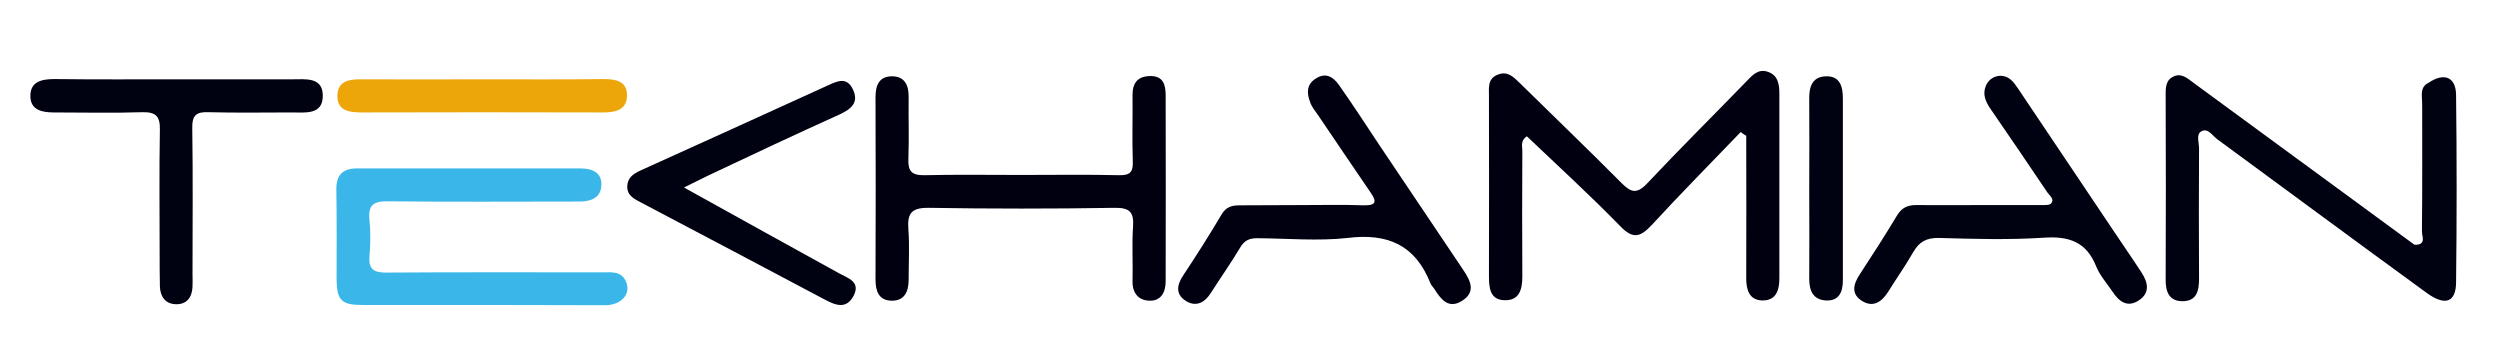 <?xml version="1.0" encoding="utf-8"?>
<!-- Generator: Adobe Illustrator 22.1.0, SVG Export Plug-In . SVG Version: 6.00 Build 0)  -->
<svg version="1.1" id="Layer_1" xmlns="http://www.w3.org/2000/svg" xmlns:xlink="http://www.w3.org/1999/xlink" x="0px" y="0px"
	 viewBox="0 0 996 142" style="enable-background:new 0 0 996 142;" xml:space="preserve">
<style type="text/css">
	.st0{fill:#000011;}
	.st1{fill:#000111;}
	.st2{fill:#3AB7E8;}
	.st3{fill:#EDA60A;}
	.st4{display:none;}
	.st5{display:inline;}
	.st6{fill:#010101;}
	.st7{fill:#020202;}
	.st8{fill:#050505;}
	.st9{fill:#4E4E4E;}
</style>
<g id="Layer_1_1_">
	<g id="Layer_2_1_">
	</g>
	<g>
		<path class="st0" d="M693.5,52.6c-11.9,12.4-24,24.6-35.6,37.2c-4.6,4.9-7.5,5.4-12.5,0.2c-12-12.3-24.7-23.9-37.1-35.7
			c-2.8,1.9-1.7,4.3-1.8,6.2c-0.1,16.5-0.1,33.1,0,49.6c0,5.1-1.1,9.7-7.1,9.5c-5.7-0.1-6.2-4.8-6.2-9.5c0.1-24,0-48,0-71.9
			c0-3.3-0.6-6.9,3.6-8.5c3.9-1.5,6.2,1,8.7,3.4C619,46.4,632.7,59.5,646,72.9c3.7,3.7,6,4.6,10.2,0.2c13-13.8,26.4-27.1,39.6-40.7
			c2.4-2.5,4.7-5.1,8.5-3.8c4.1,1.4,4.6,5,4.6,8.8c0,24.5,0,48.9,0,73.4c0,4.9-1.3,9-6.9,8.9c-5.1-0.2-6.3-4.2-6.3-8.8
			c0.1-18.9,0-37.9,0-56.8C695,53.7,694.2,53.2,693.5,52.6z"/>
		<path class="st1" d="M967.5,33c6.2-4.2,10.9-2.4,11,4.8c0.3,24.9,0.3,49.9,0,74.8c-0.1,7.9-4.4,9.4-11.7,4.1
			c-27.9-20.3-55.6-40.8-83.4-61.2c-2-1.4-3.8-4.8-6.5-3.1c-2,1.2-0.8,4.4-0.8,6.7c-0.1,17.3-0.1,34.5,0,51.8c0,4.8-0.8,9.1-6.6,9.1
			c-5.5,0-6.8-4-6.7-9c0.1-24.2,0.1-48.4,0-72.6c0-2.9-0.2-6.1,2.7-7.7c3.3-1.9,5.9,0.4,8.4,2.3c29.3,21.5,58.7,43,88,64.5
			c5.3,2,3.3-2.5,3.3-4.2c0.2-15.2,0-30.5,0.2-45.8C965.6,42.6,964.1,37.4,967.5,33z"/>
		<path class="st0" d="M407,69.7c12.9,0,25.9-0.2,38.8,0.1c4.5,0.1,5.7-1.3,5.5-5.7c-0.3-8.6,0-17.2-0.1-25.9
			c-0.1-4.9,1.8-7.8,7-7.9c5.4-0.1,6.2,3.7,6.2,7.8c0.1,24.7,0,49.3,0,74c0,4.5-2,7.9-6.6,7.7c-4.2-0.2-6.7-3-6.6-7.8
			c0.2-7.2-0.3-14.4,0.2-21.5c0.4-5.8-1.1-7.8-7.3-7.7c-24.7,0.4-49.3,0.4-74,0c-7-0.1-8.7,2.2-8.2,8.6c0.5,6.7,0.1,13.4,0.1,20.1
			c0,4.7-1.7,8.4-6.8,8.3c-5.1-0.1-6.4-3.8-6.4-8.5c0.1-24.2,0.1-48.4,0-72.6c0-4.8,1.5-8.3,6.6-8.3s6.7,3.7,6.6,8.4
			c-0.1,8.1,0.2,16.3-0.1,24.4c-0.2,4.9,1.2,6.7,6.4,6.6C381.1,69.5,394,69.7,407,69.7z"/>
		<path class="st2" d="M191.7,121.5c-15.8,0-31.6,0-47.4,0c-8.3,0-10.1-1.9-10.2-10.1c0-12,0.1-24-0.1-35.9
			c-0.1-5.8,2.6-8.4,8.2-8.4c29.7,0,59.4,0,89.1,0c4.6,0,8.5,1.6,8.3,6.7c-0.2,5-4.2,6.5-8.7,6.5c-25.4,0-50.8,0.2-76.2-0.1
			c-5.9-0.1-8.1,1.4-7.5,7.5c0.5,4.7,0.4,9.6,0,14.4c-0.4,5.2,1.7,6.5,6.7,6.5c28.7-0.2,57.5-0.1,86.2-0.1c3.5,0,7.4-0.6,9.3,3.7
			c2.1,4.8-1.7,9.3-8.2,9.4C224.8,121.6,208.3,121.5,191.7,121.5z"/>
		<path class="st0" d="M518.9,81.7c8.1,0,16.3-0.2,24.4,0.1c5.2,0.1,5.2-1.6,2.6-5.3C538.9,66.3,532,56,525,45.7
			c-1.1-1.6-2.4-3.1-3-4.9c-1.4-3.6-1.6-7.1,2.2-9.5c4-2.6,7-0.6,9.2,2.5c5.5,7.8,10.7,15.8,16,23.8c11.2,16.7,22.4,33.3,33.6,50
			c2.9,4.3,5.1,8.8-0.6,12.3c-5.3,3.3-8.3-0.6-10.9-4.7c-0.5-0.8-1.3-1.5-1.6-2.3c-6-15.2-16.9-20.1-33-18.1
			C525.1,96.1,513,95,501,94.9c-3.2,0-5.2,0.8-6.9,3.7c-3.7,6.2-7.8,12-11.7,18.1c-2.4,3.8-5.7,5.6-9.6,3.4
			c-4.5-2.6-4.1-6.4-1.4-10.4c5.3-8,10.4-16,15.3-24.3c1.8-3,4.1-3.6,7.1-3.6C502.2,81.8,510.5,81.7,518.9,81.7z"/>
		<path class="st1" d="M788.9,81.7c8.1,0,16.3,0,24.4,0c1.4,0,3.3,0.1,3.9-0.7c1.4-1.7-0.6-3-1.5-4.3c-7.5-11.1-15-22.2-22.6-33.2
			c-2-2.9-3.4-5.9-1.9-9.4c1-2.3,3.1-3.8,5.6-3.9c3.5-0.1,5.4,2.4,7.2,5.1c12.8,19.1,25.6,38.1,38.4,57.2
			c3.6,5.4,7.3,10.7,10.8,16.1c2.6,4,3.5,8.2-1.3,11.2c-4.4,2.8-7.7,0.3-10.2-3.5c-2.3-3.4-5.1-6.5-6.6-10.2
			c-3.9-9.8-10.9-12.1-20.9-11.4c-13.8,0.9-27.8,0.5-41.7,0.1c-5-0.1-7.9,1.5-10.3,5.7c-3.1,5.4-6.7,10.5-10,15.8
			c-2.5,3.9-5.8,6.3-10.2,3.7c-4.5-2.7-3.8-6.5-1.2-10.5c5.1-7.8,10.2-15.7,15-23.7c1.9-3.1,4.2-4.1,7.6-4.1
			C772.1,81.8,780.5,81.7,788.9,81.7z"/>
		<path class="st1" d="M70.5,31.6c15.3,0,30.6,0,46,0c5.2,0,12-1,12.1,6.4c0.1,7.9-7,6.8-12.5,6.8c-11,0-22,0.2-33-0.1
			c-5-0.2-6.6,1.3-6.5,6.4c0.3,19.4,0.1,38.8,0.1,58.2c0,1.7,0.1,3.4,0,5c-0.2,4.2-2.3,7-6.6,6.9c-4.2-0.1-6.3-3-6.4-7.2
			c-0.1-4.5-0.1-9.1-0.1-13.6c0-16.3-0.2-32.6,0.1-48.8c0.1-5.4-1.7-7-7-6.9c-11.7,0.4-23.5,0.1-35.2,0.1c-4.7,0-9.3-0.9-9.4-6.4
			c-0.1-5.9,4.5-6.9,9.6-6.9C37.9,31.7,54.2,31.6,70.5,31.6z"/>
		<path class="st1" d="M272.5,74.7c21.4,11.9,41.7,23.1,62,34.3c3.5,1.9,8.4,3.3,5.6,8.8c-2.9,5.5-7.1,3.9-11.6,1.5
			c-24.3-12.9-48.6-25.7-72.9-38.5c-2.8-1.5-5.8-2.8-5.7-6.6c0.1-3.3,2.3-4.9,5.1-6.2c25-11.3,50.1-22.7,75.1-34.1
			c3.7-1.7,7.3-3.3,9.7,1.7c2.5,5.3-0.7,7.8-5.1,9.9C317,53.5,299.5,61.7,282,70C279.2,71.3,276.5,72.8,272.5,74.7z"/>
		<path class="st3" d="M192.4,31.6c16,0,32.1,0.1,48.1-0.1c4.8,0,9.2,0.8,9.3,6.3c0.1,5.9-4.4,7-9.5,7c-32.1-0.1-64.2-0.1-96.2,0
			c-5,0-9.8-0.7-9.7-6.7s5-6.6,9.9-6.5C160.3,31.7,176.4,31.6,192.4,31.6z"/>
		<path class="st1" d="M720.8,75.4c0-11.9,0.1-23.9,0-35.8c-0.1-4.9,1.1-9,6.6-9.2c5.8-0.2,6.8,4.3,6.8,8.9c0,24.1,0,48.3,0,72.4
			c0,4.7-1.6,8.3-6.8,8c-4.9-0.3-6.6-3.7-6.6-8.5C720.9,99.3,720.8,87.4,720.8,75.4z"/>
		<path class="st1" d="M967.5,33c-2.3,8.9-1,18-1.1,27c-0.2,11.7,0,23.4-0.1,35.1c0,1.8,0.6,4.1-2.1,4.6c-1.4,0.3-2-0.9-2.2-2.2
			c4.9,0.2,2.8-3.6,2.9-5.6c0.2-16.9,0.1-33.8,0.1-50.7C965,38.3,963.9,34.8,967.5,33z"/>
	</g>
</g>
<g id="Layer_3" class="st4">
	<g class="st5">
		<path d="M958.5-95.4c-11.9,12.4-24,24.6-35.6,37.2c-4.6,4.9-7.5,5.4-12.5,0.2c-12-12.3-24.7-23.9-37.1-35.7
			c-2.8,1.9-1.7,4.3-1.8,6.2c-0.1,16.5-0.1,33.1,0,49.6c0,5.1-1.1,9.7-7.1,9.5c-5.7-0.1-6.2-4.8-6.2-9.5c0.1-24,0-48,0-71.9
			c0-3.3-0.6-6.9,3.6-8.5c3.9-1.5,6.2,1,8.7,3.4c13.5,13.3,27.2,26.4,40.5,39.8c3.7,3.7,6,4.6,10.2,0.2c13-13.8,26.4-27.1,39.6-40.7
			c2.4-2.5,4.7-5.1,8.5-3.8c4.1,1.4,4.6,5,4.6,8.8c0,24.5,0,48.9,0,73.4c0,4.9-1.3,9-6.9,8.9c-5.1-0.2-6.3-4.2-6.3-8.8
			c0.1-18.9,0-37.9,0-56.8C960-94.3,959.3-94.9,958.5-95.4z"/>
		<path class="st6" d="M1232.6-115.1c6.2-4.2,10.9-2.4,11,4.8c0.3,24.9,0.3,49.9,0,74.8c-0.1,7.9-4.4,9.4-11.7,4.1
			c-27.9-20.3-55.6-40.8-83.4-61.2c-2-1.4-3.8-4.8-6.5-3.1c-2,1.2-0.8,4.4-0.8,6.7c-0.1,17.3-0.1,34.5,0,51.8c0,4.8-0.8,9.1-6.6,9.1
			c-5.5,0-6.8-4-6.7-9c0.1-24.2,0.1-48.4,0-72.6c0-2.9-0.2-6.1,2.7-7.7c3.3-1.9,5.9,0.4,8.4,2.3c29.3,21.5,58.7,43,88,64.5
			c5.3,2,3.3-2.5,3.3-4.2c0.2-15.2,0-30.5,0.2-45.8C1230.6-105.4,1229.1-110.6,1232.6-115.1z"/>
		<path class="st6" d="M672-78.3c12.9,0,25.9-0.2,38.8,0.1c4.5,0.1,5.7-1.3,5.5-5.7c-0.3-8.6,0-17.2-0.1-25.9
			c-0.1-4.9,1.8-7.8,7-7.9c5.4-0.1,6.2,3.7,6.2,7.8c0.1,24.7,0,49.3,0,74c0,4.5-2,7.9-6.6,7.7c-4.2-0.2-6.7-3-6.6-7.8
			c0.2-7.2-0.3-14.4,0.2-21.5c0.4-5.8-1.1-7.8-7.3-7.7c-24.7,0.4-49.3,0.4-74,0c-7-0.1-8.7,2.2-8.2,8.6c0.5,6.7,0.1,13.4,0.1,20.1
			c0,4.7-1.7,8.4-6.8,8.3s-6.4-3.8-6.4-8.5c0.1-24.2,0.1-48.4,0-72.6c0-4.8,1.5-8.3,6.6-8.3s6.7,3.7,6.6,8.4
			c-0.1,8.1,0.2,16.3-0.1,24.4c-0.2,4.9,1.2,6.7,6.4,6.6C646.1-78.6,659-78.3,672-78.3z"/>
		<path class="st6" d="M424.9-28c-15.8,0-31.6,0-47.4,0c-8.3,0-10.1-1.9-10.2-10.1c0-12,0.1-24-0.1-35.9c-0.1-5.8,2.6-8.4,8.2-8.4
			c29.7,0,59.4,0,89.1,0c4.6,0,8.5,1.6,8.3,6.7c-0.2,5-4.2,6.5-8.7,6.5c-25.4,0-50.8,0.2-76.2-0.1c-5.9-0.1-8.1,1.4-7.5,7.5
			c0.5,4.7,0.4,9.6,0,14.4c-0.4,5.2,1.7,6.5,6.7,6.5c28.7-0.2,57.5-0.1,86.2-0.1c3.5,0,7.4-0.6,9.3,3.7c2.1,4.8-1.7,9.3-8.2,9.4
			C457.9-27.9,441.4-28,424.9-28z"/>
		<path class="st6" d="M783.9-66.3c8.1,0,16.3-0.2,24.4,0.1c5.2,0.1,5.2-1.6,2.6-5.3c-7.1-10.2-14-20.6-20.9-30.8
			c-1.1-1.6-2.4-3.1-3-4.9c-1.4-3.6-1.6-7.1,2.2-9.5c4-2.6,7-0.6,9.2,2.5c5.5,7.8,10.7,15.8,16,23.8c11.2,16.7,22.4,33.3,33.6,50
			c2.9,4.3,5.1,8.8-0.6,12.3c-5.3,3.3-8.3-0.6-10.9-4.7c-0.5-0.8-1.3-1.5-1.6-2.3c-6-15.2-16.9-20.1-33-18.1
			C790.1-51.7,778-52.8,766-53c-3.2,0-5.2,0.8-6.9,3.7c-3.7,6.2-7.8,12-11.7,18.1c-2.4,3.8-5.7,5.6-9.6,3.4
			c-4.5-2.6-4.1-6.4-1.4-10.4c5.3-8,10.4-16,15.3-24.3c1.8-3,4.1-3.6,7.1-3.6C767.2-66.3,775.6-66.3,783.9-66.3z"/>
		<path class="st6" d="M1053.9-66.3c8.1,0,16.3,0,24.4,0c1.4,0,3.3,0.1,3.9-0.7c1.4-1.7-0.6-3-1.5-4.3c-7.5-11.1-15-22.2-22.6-33.2
			c-2-2.9-3.4-5.9-1.9-9.4c1-2.3,3.1-3.8,5.6-3.9c3.5-0.1,5.4,2.4,7.2,5.1c12.8,19.1,25.6,38.1,38.4,57.2
			c3.6,5.4,7.3,10.7,10.8,16.1c2.6,4,3.5,8.2-1.3,11.2c-4.4,2.8-7.7,0.3-10.2-3.5c-2.3-3.4-5.1-6.5-6.6-10.2
			c-3.9-9.8-10.9-12.1-20.9-11.4c-13.8,0.9-27.8,0.5-41.7,0.1c-5-0.1-7.9,1.5-10.3,5.7c-3.1,5.4-6.7,10.5-10,15.8
			c-2.5,3.9-5.8,6.3-10.2,3.7c-4.5-2.7-3.8-6.5-1.2-10.5c5.1-7.8,10.2-15.7,15-23.7c1.9-3.1,4.2-4.1,7.6-4.1
			C1037.1-66.2,1045.5-66.3,1053.9-66.3z"/>
		<path class="st6" d="M303.6-117.8c15.3,0,30.6,0,46,0c5.2,0,12-1,12.1,6.4c0.1,7.9-7,6.8-12.5,6.8c-11,0-22,0.2-33-0.1
			c-5-0.2-6.6,1.3-6.5,6.4c0.3,19.4,0.1,38.8,0.1,58.2c0,1.7,0.1,3.4,0,5c-0.2,4.2-2.3,7-6.6,6.9c-4.2-0.1-6.3-3-6.4-7.2
			c-0.1-4.5-0.1-9.1-0.1-13.6c0-16.3-0.2-32.6,0.1-48.8c0.1-5.4-1.7-7-7-6.9c-11.7,0.4-23.5,0.1-35.2,0.1c-4.7,0-9.3-0.9-9.4-6.4
			c-0.1-5.9,4.5-6.9,9.6-6.9C271-117.8,287.3-117.8,303.6-117.8z"/>
		<path class="st6" d="M537.5-75.2c21.4,11.9,41.7,23.1,62,34.3c3.5,1.9,8.4,3.3,5.6,8.8c-2.9,5.5-7.1,3.9-11.6,1.5
			c-24.3-12.9-48.6-25.7-72.9-38.5c-2.8-1.5-5.8-2.8-5.7-6.6c0.1-3.3,2.3-4.9,5.1-6.2c25-11.3,50.1-22.7,75.1-34.1
			c3.7-1.7,7.3-3.3,9.7,1.7c2.5,5.3-0.7,7.8-5.1,9.9c-17.7,8-35.2,16.3-52.7,24.5C544.2-78.5,541.4-77.1,537.5-75.2z"/>
		<path class="st7" d="M425.5-117.8c16,0,32.1,0.1,48.1-0.1c4.8,0,9.2,0.8,9.3,6.3c0.1,5.9-4.4,7-9.5,7c-32.1-0.1-64.2-0.1-96.2,0
			c-5,0-9.8-0.7-9.7-6.7c0.1-6,5-6.6,9.9-6.5C393.4-117.8,409.5-117.8,425.5-117.8z"/>
		<path class="st8" d="M502.8-73.4c0,12-0.1,23.9,0,35.9c0,4.8-1.1,9.1-6.6,9.2c-5.6,0.1-6.7-4.2-6.7-9c0-23.9,0.1-47.8,0-71.7
			c0-5.1,1.8-8.7,7.1-8.8c5.5-0.1,6.2,4.2,6.2,8.6C502.8-97.3,502.8-85.3,502.8-73.4z"/>
		<path class="st8" d="M985.8-72.6c0-11.9,0.1-23.9,0-35.8c-0.1-4.9,1.1-9,6.6-9.2c5.8-0.2,6.8,4.3,6.8,8.9c0,24.1,0,48.3,0,72.4
			c0,4.7-1.6,8.3-6.8,8c-4.9-0.3-6.6-3.7-6.6-8.5C986-48.7,985.8-60.7,985.8-72.6z"/>
		<path class="st9" d="M1232.6-115.1c-2.3,8.9-1,18-1.1,27c-0.2,11.7,0,23.4-0.1,35.1c0,1.8,0.6,4.1-2.1,4.6c-1.4,0.3-2-0.9-2.2-2.2
			c4.9,0.2,2.8-3.6,2.9-5.6c0.2-16.9,0.1-33.8,0.1-50.7C1230.1-109.7,1229-113.2,1232.6-115.1z"/>
	</g>
</g>
</svg>
